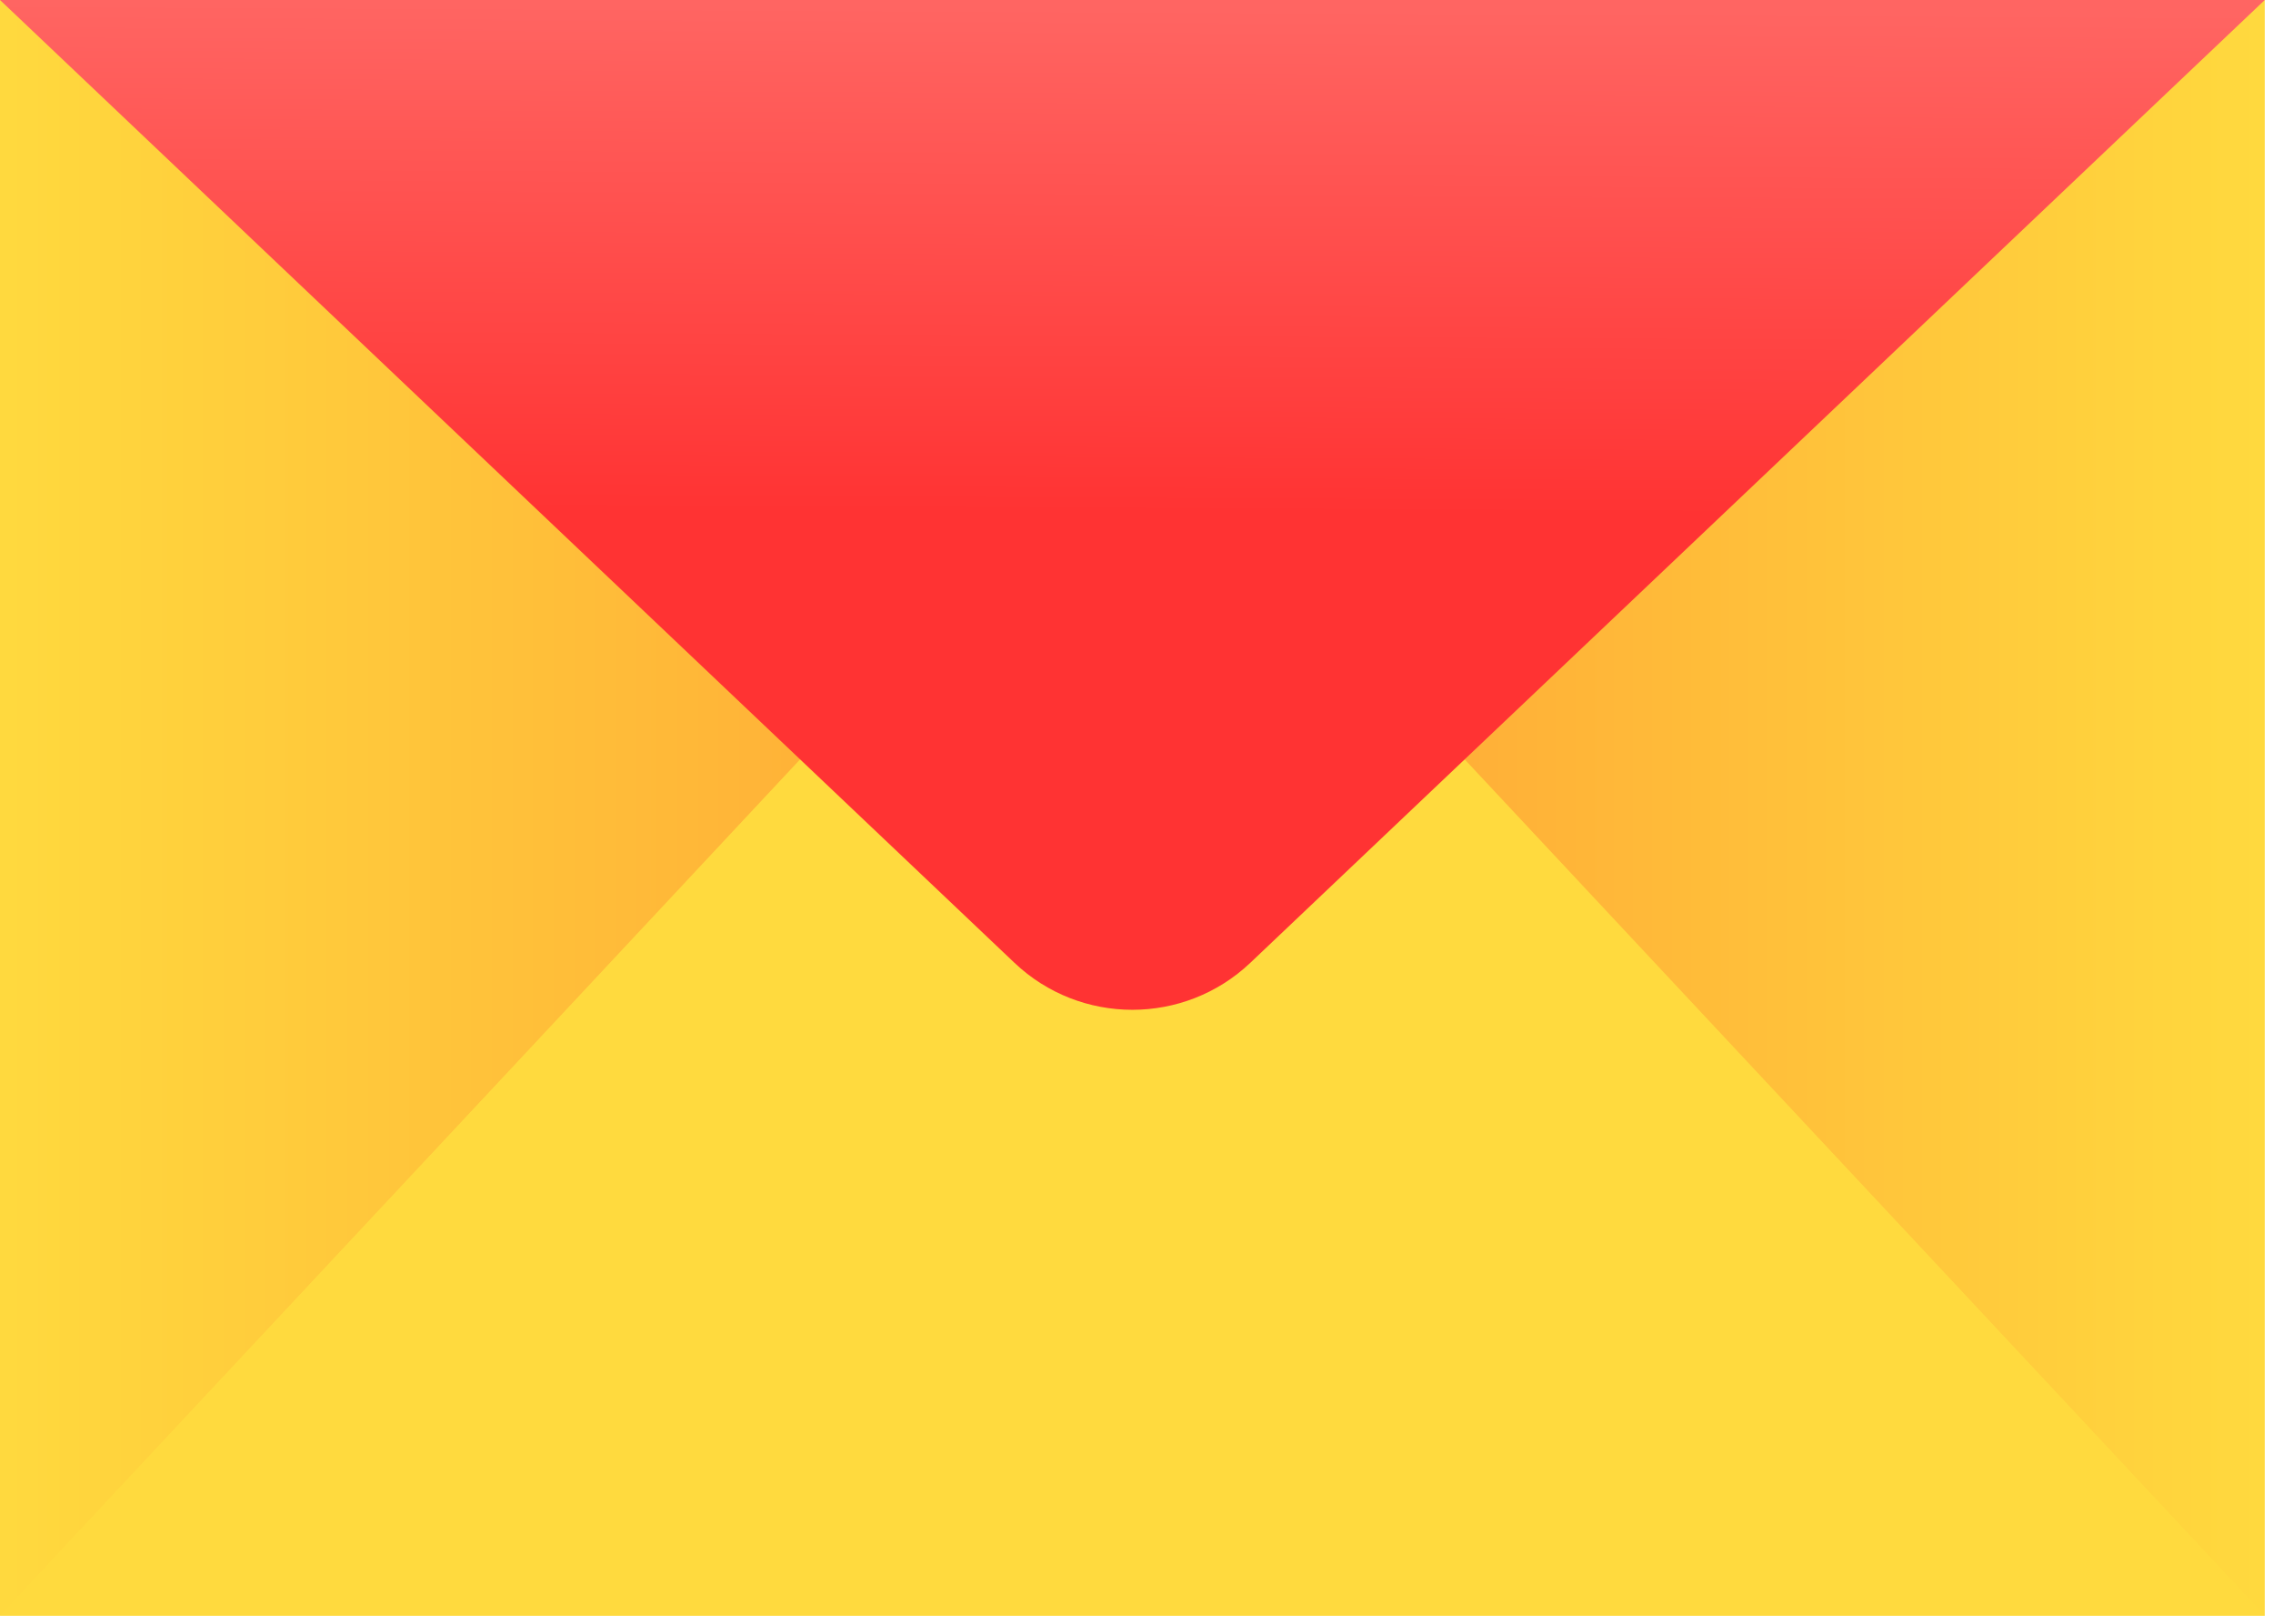 <svg class="svgicon svgicon-mail--Service_mail-prod" viewBox="0 0 42 30" xmlns="http://www.w3.org/2000/svg"><title>mail_red</title><defs><linearGradient x1="0%" y1="50%" y2="50%" id="a"><stop stop-color="#FFDA3E" offset="0%"/><stop stop-color="#FFB137" offset="36.899%"/><stop stop-color="#FFAD37" offset="62.182%"/><stop stop-color="#FFDA3E" offset="100%"/></linearGradient><linearGradient x1="50%" y1="19.237%" x2="50%" y2="70.94%" id="b"><stop stop-color="#FFC13A" offset="0%"/><stop stop-color="#FFDA3E" offset="100%"/></linearGradient><linearGradient x1="50%" y1=".832%" x2="50.557%" y2="50%" id="c"><stop stop-color="#FF6562" offset="0%"/><stop stop-color="#F33" offset="100%"/></linearGradient></defs><g fill-rule="nonzero" fill="none"><path fill="url(#a)" d="M0 29.85h41.848V0H0"/><path d="M20.924.075L0 22.463h41.848" fill="url(#b)" transform="translate(0 7.388)"/><path d="M20.924 7.463L0 29.85h41.848" fill="#FFDA3E"/><path d="M41.848 0L23.105 17.787c-1.22 1.16-3.14 1.16-4.362 0L0 0h41.848z" fill="url(#c)" transform="matrix(-1 0 0 1 41.848 0)"/></g></svg>